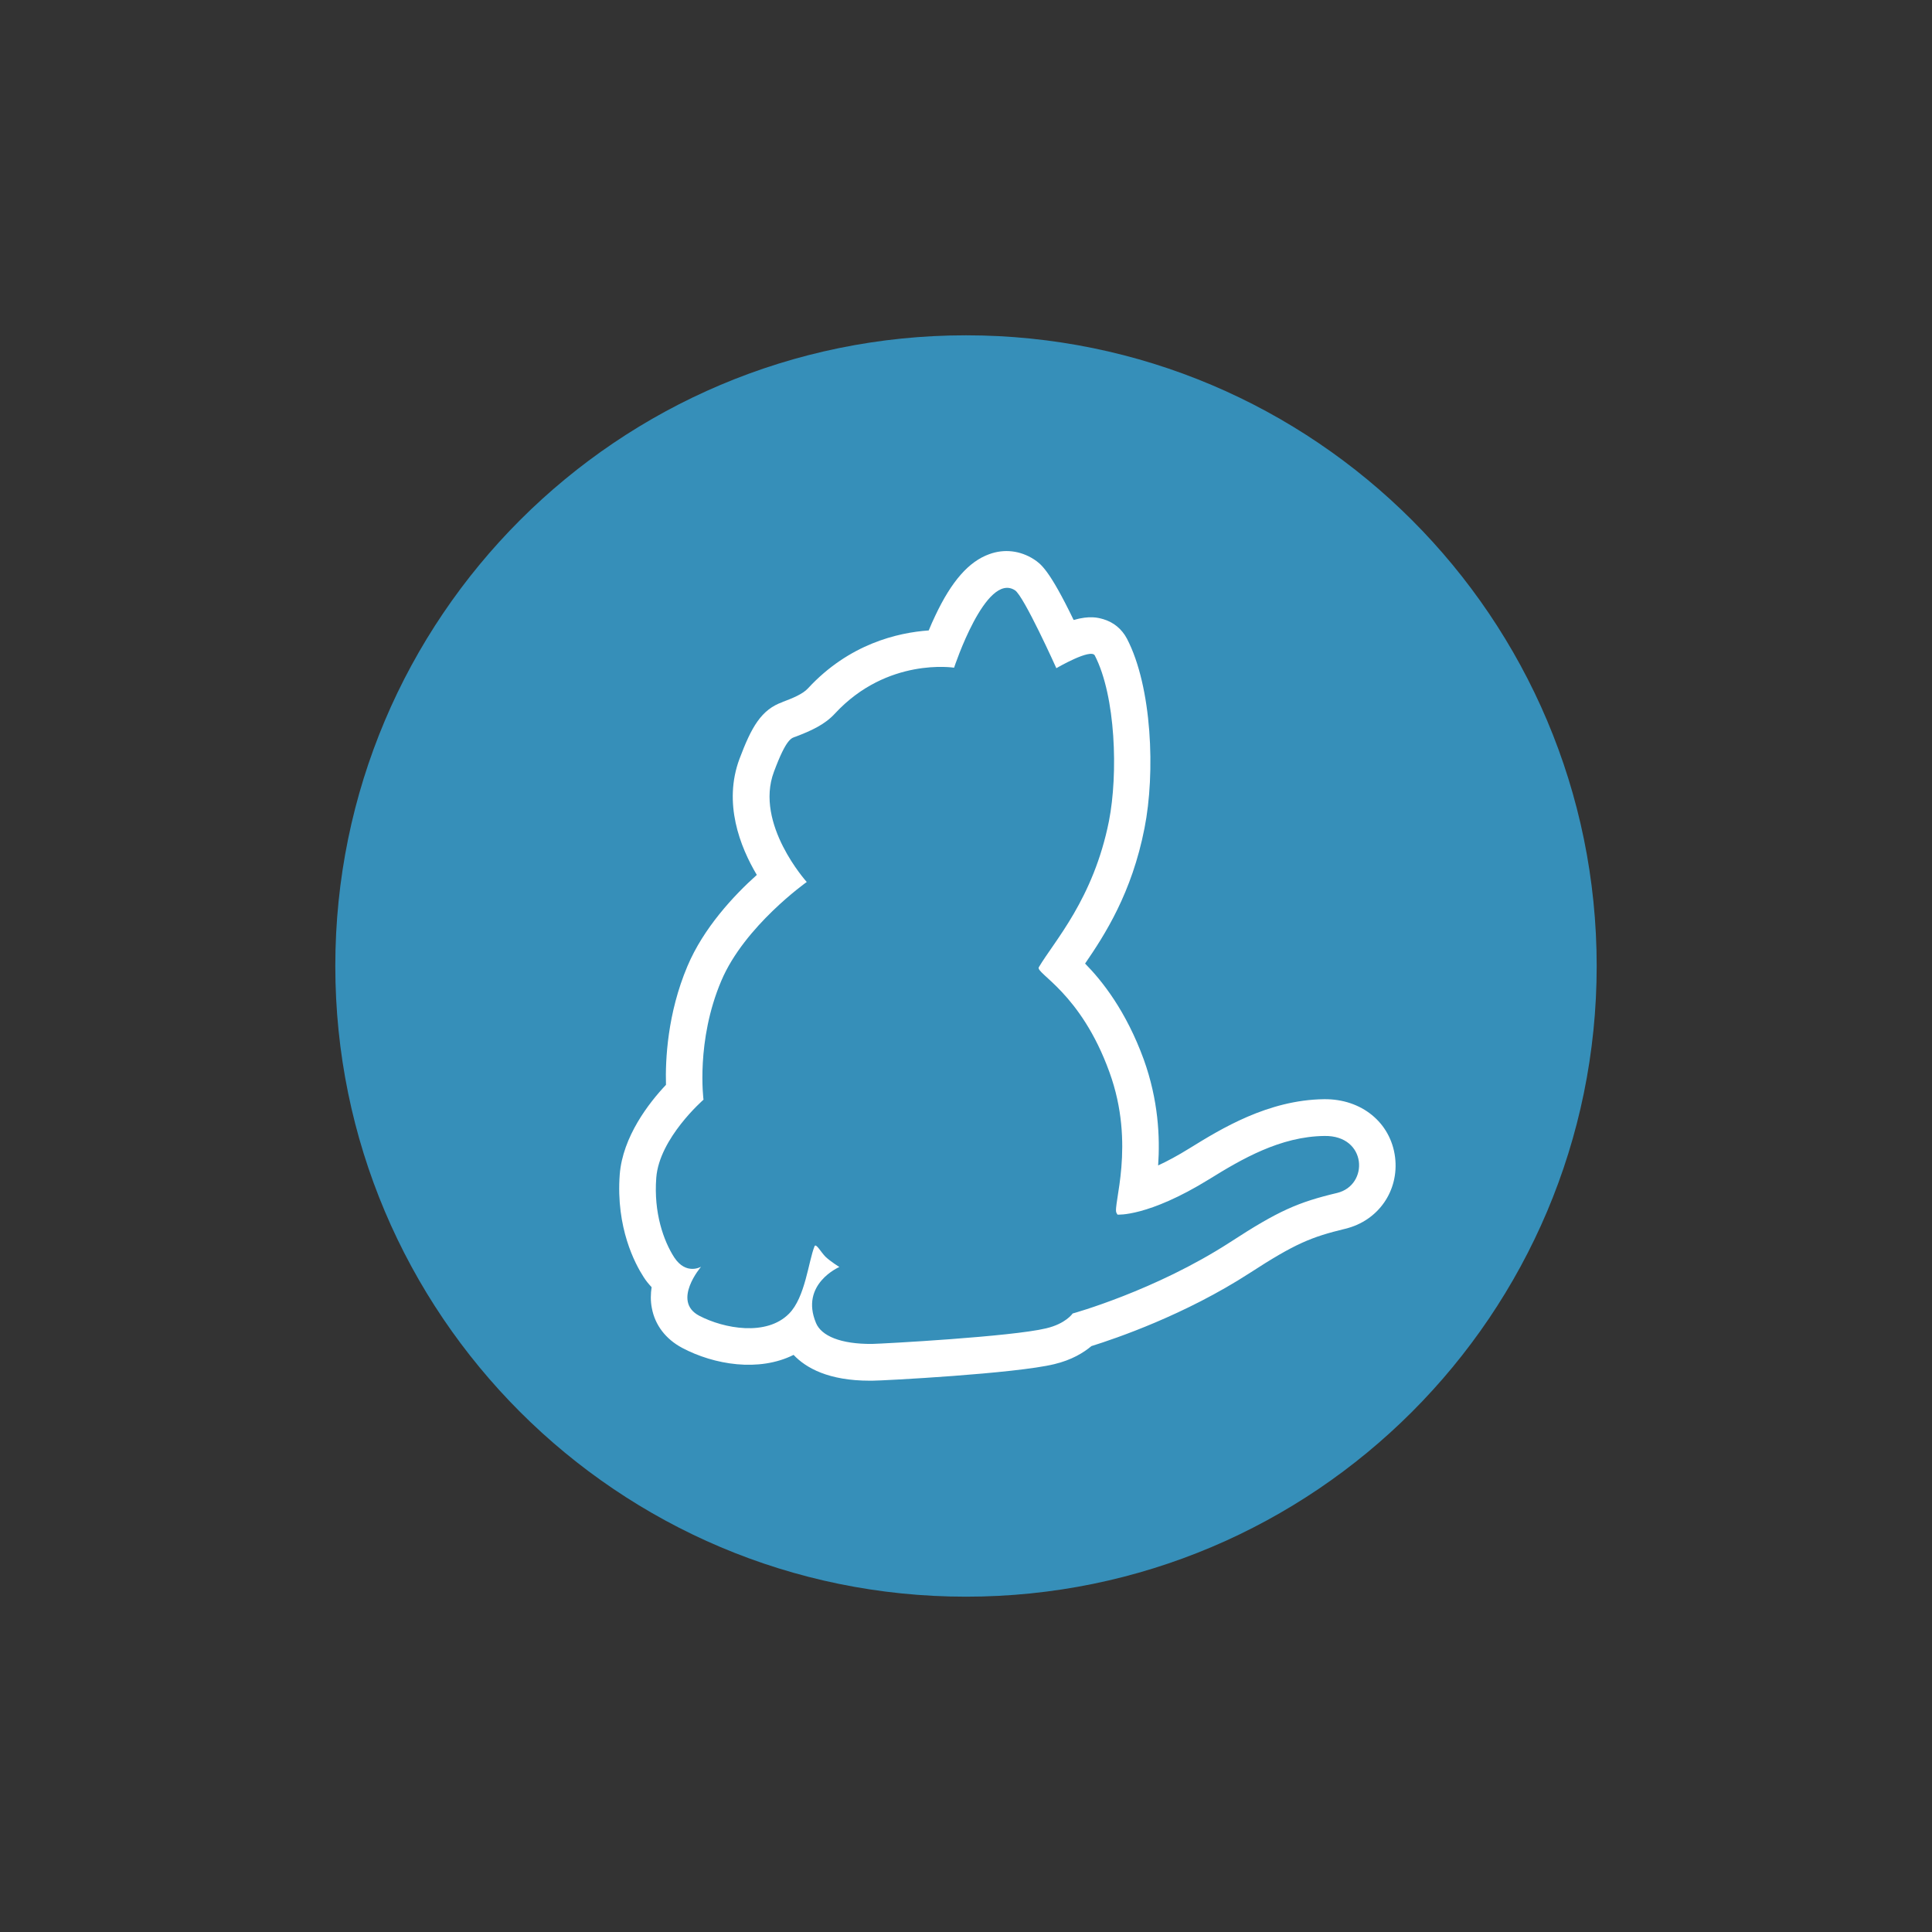 <?xml version="1.0" encoding="utf-8"?>
<!-- Generator: Adobe Illustrator 16.0.3, SVG Export Plug-In . SVG Version: 6.00 Build 0)  -->
<!DOCTYPE svg PUBLIC "-//W3C//DTD SVG 1.1//EN" "http://www.w3.org/Graphics/SVG/1.1/DTD/svg11.dtd">
<svg version="1.1" id="Ebene_1" xmlns="http://www.w3.org/2000/svg" xmlns:xlink="http://www.w3.org/1999/xlink" x="0px" y="0px"
	 width="256px" height="256px" viewBox="0 0 256 256" enable-background="new 0 0 256 256" xml:space="preserve">
<rect x="0" y="0" width="256" height="256" fill="#333333" stroke="none"/>
<g>
	<path fill="#368FB9" d="M128,44.43c-46.141,0-83.57,37.429-83.57,83.57s37.429,83.569,83.57,83.569s83.569-37.429,83.569-83.569
		S174.141,44.43,128,44.43"/>
	<path fill="#FFFFFF" d="M177.174,158.072c-5.162,1.227-7.776,2.355-14.165,6.518c-9.97,6.453-20.876,9.454-20.876,9.454
		s-0.903,1.355-3.517,1.968c-4.519,1.098-21.522,2.034-23.071,2.065c-4.162,0.032-6.711-1.064-7.421-2.774
		c-2.162-5.163,3.098-7.422,3.098-7.422s-1.162-0.709-1.839-1.355c-0.613-0.612-1.258-1.839-1.452-1.388
		c-0.806,1.97-1.226,6.776-3.388,8.938c-2.968,3.001-8.583,2-11.906,0.259c-3.646-1.937,0.258-6.485,0.258-6.485
		s-1.968,1.161-3.549-1.228c-1.42-2.193-2.743-5.937-2.388-10.551c0.387-5.259,6.26-10.357,6.26-10.357s-1.032-7.775,2.355-15.746
		c3.065-7.259,11.326-13.1,11.326-13.1s-6.938-7.68-4.356-14.584c1.678-4.517,2.355-4.485,2.904-4.679
		c1.936-0.742,3.808-1.549,5.195-3.065c6.938-7.485,15.778-6.066,15.778-6.066s4.194-12.745,8.066-10.261
		c1.193,0.774,5.485,10.325,5.485,10.325s4.582-2.678,5.098-1.678c2.775,5.389,3.099,15.682,1.872,21.941
		c-2.064,10.325-7.228,15.875-9.292,19.359c-0.485,0.807,5.549,3.355,9.356,13.906c3.518,9.648,0.388,17.747,0.936,18.651
		c0.097,0.16,0.13,0.226,0.13,0.226s4.033,0.322,12.132-4.679c4.323-2.678,9.454-5.679,15.294-5.743
		C181.143,150.425,181.433,157.039,177.174,158.072L177.174,158.072z M184.854,153.329c-0.581-4.582-4.453-7.744-9.422-7.68
		c-7.422,0.097-13.648,3.937-17.778,6.485c-1.613,1.001-3.001,1.743-4.195,2.291c0.259-3.743,0.032-8.647-1.903-14.035
		c-2.355-6.453-5.518-10.423-7.776-12.713c2.613-3.807,6.195-9.357,7.873-17.94c1.452-7.325,1-18.714-2.323-25.104
		c-0.678-1.291-1.808-2.226-3.227-2.613c-0.581-0.161-1.678-0.484-3.84,0.129c-3.259-6.744-4.388-7.453-5.259-8.034
		c-1.808-1.162-3.937-1.42-5.938-0.678c-2.678,0.968-4.969,3.549-7.131,8.131c-0.323,0.678-0.613,1.323-0.872,1.968
		c-4.098,0.29-10.551,1.774-16.004,7.679c-0.677,0.742-2,1.291-3.388,1.807h0.032c-2.84,1-4.13,3.323-5.711,7.518
		c-2.194,5.873,0.064,11.648,2.291,15.391c-3.033,2.71-7.066,7.034-9.196,12.1c-2.646,6.26-2.936,12.391-2.84,15.714
		c-2.258,2.388-5.743,6.873-6.13,11.906c-0.516,7.033,2.033,11.81,3.162,13.552c0.323,0.517,0.678,0.936,1.065,1.354
		c-0.129,0.872-0.161,1.808,0.032,2.775c0.419,2.259,1.839,4.098,4.001,5.26c4.259,2.259,10.196,3.227,14.778,0.936
		c1.645,1.742,4.646,3.421,10.099,3.421h0.323c1.387,0,19.004-0.937,24.135-2.195c2.291-0.548,3.872-1.516,4.904-2.387
		c3.291-1.033,12.391-4.131,20.973-9.68c6.066-3.937,8.163-4.775,12.682-5.873C182.659,161.751,185.402,157.75,184.854,153.329
		L184.854,153.329z"/>
</g>
</svg>
